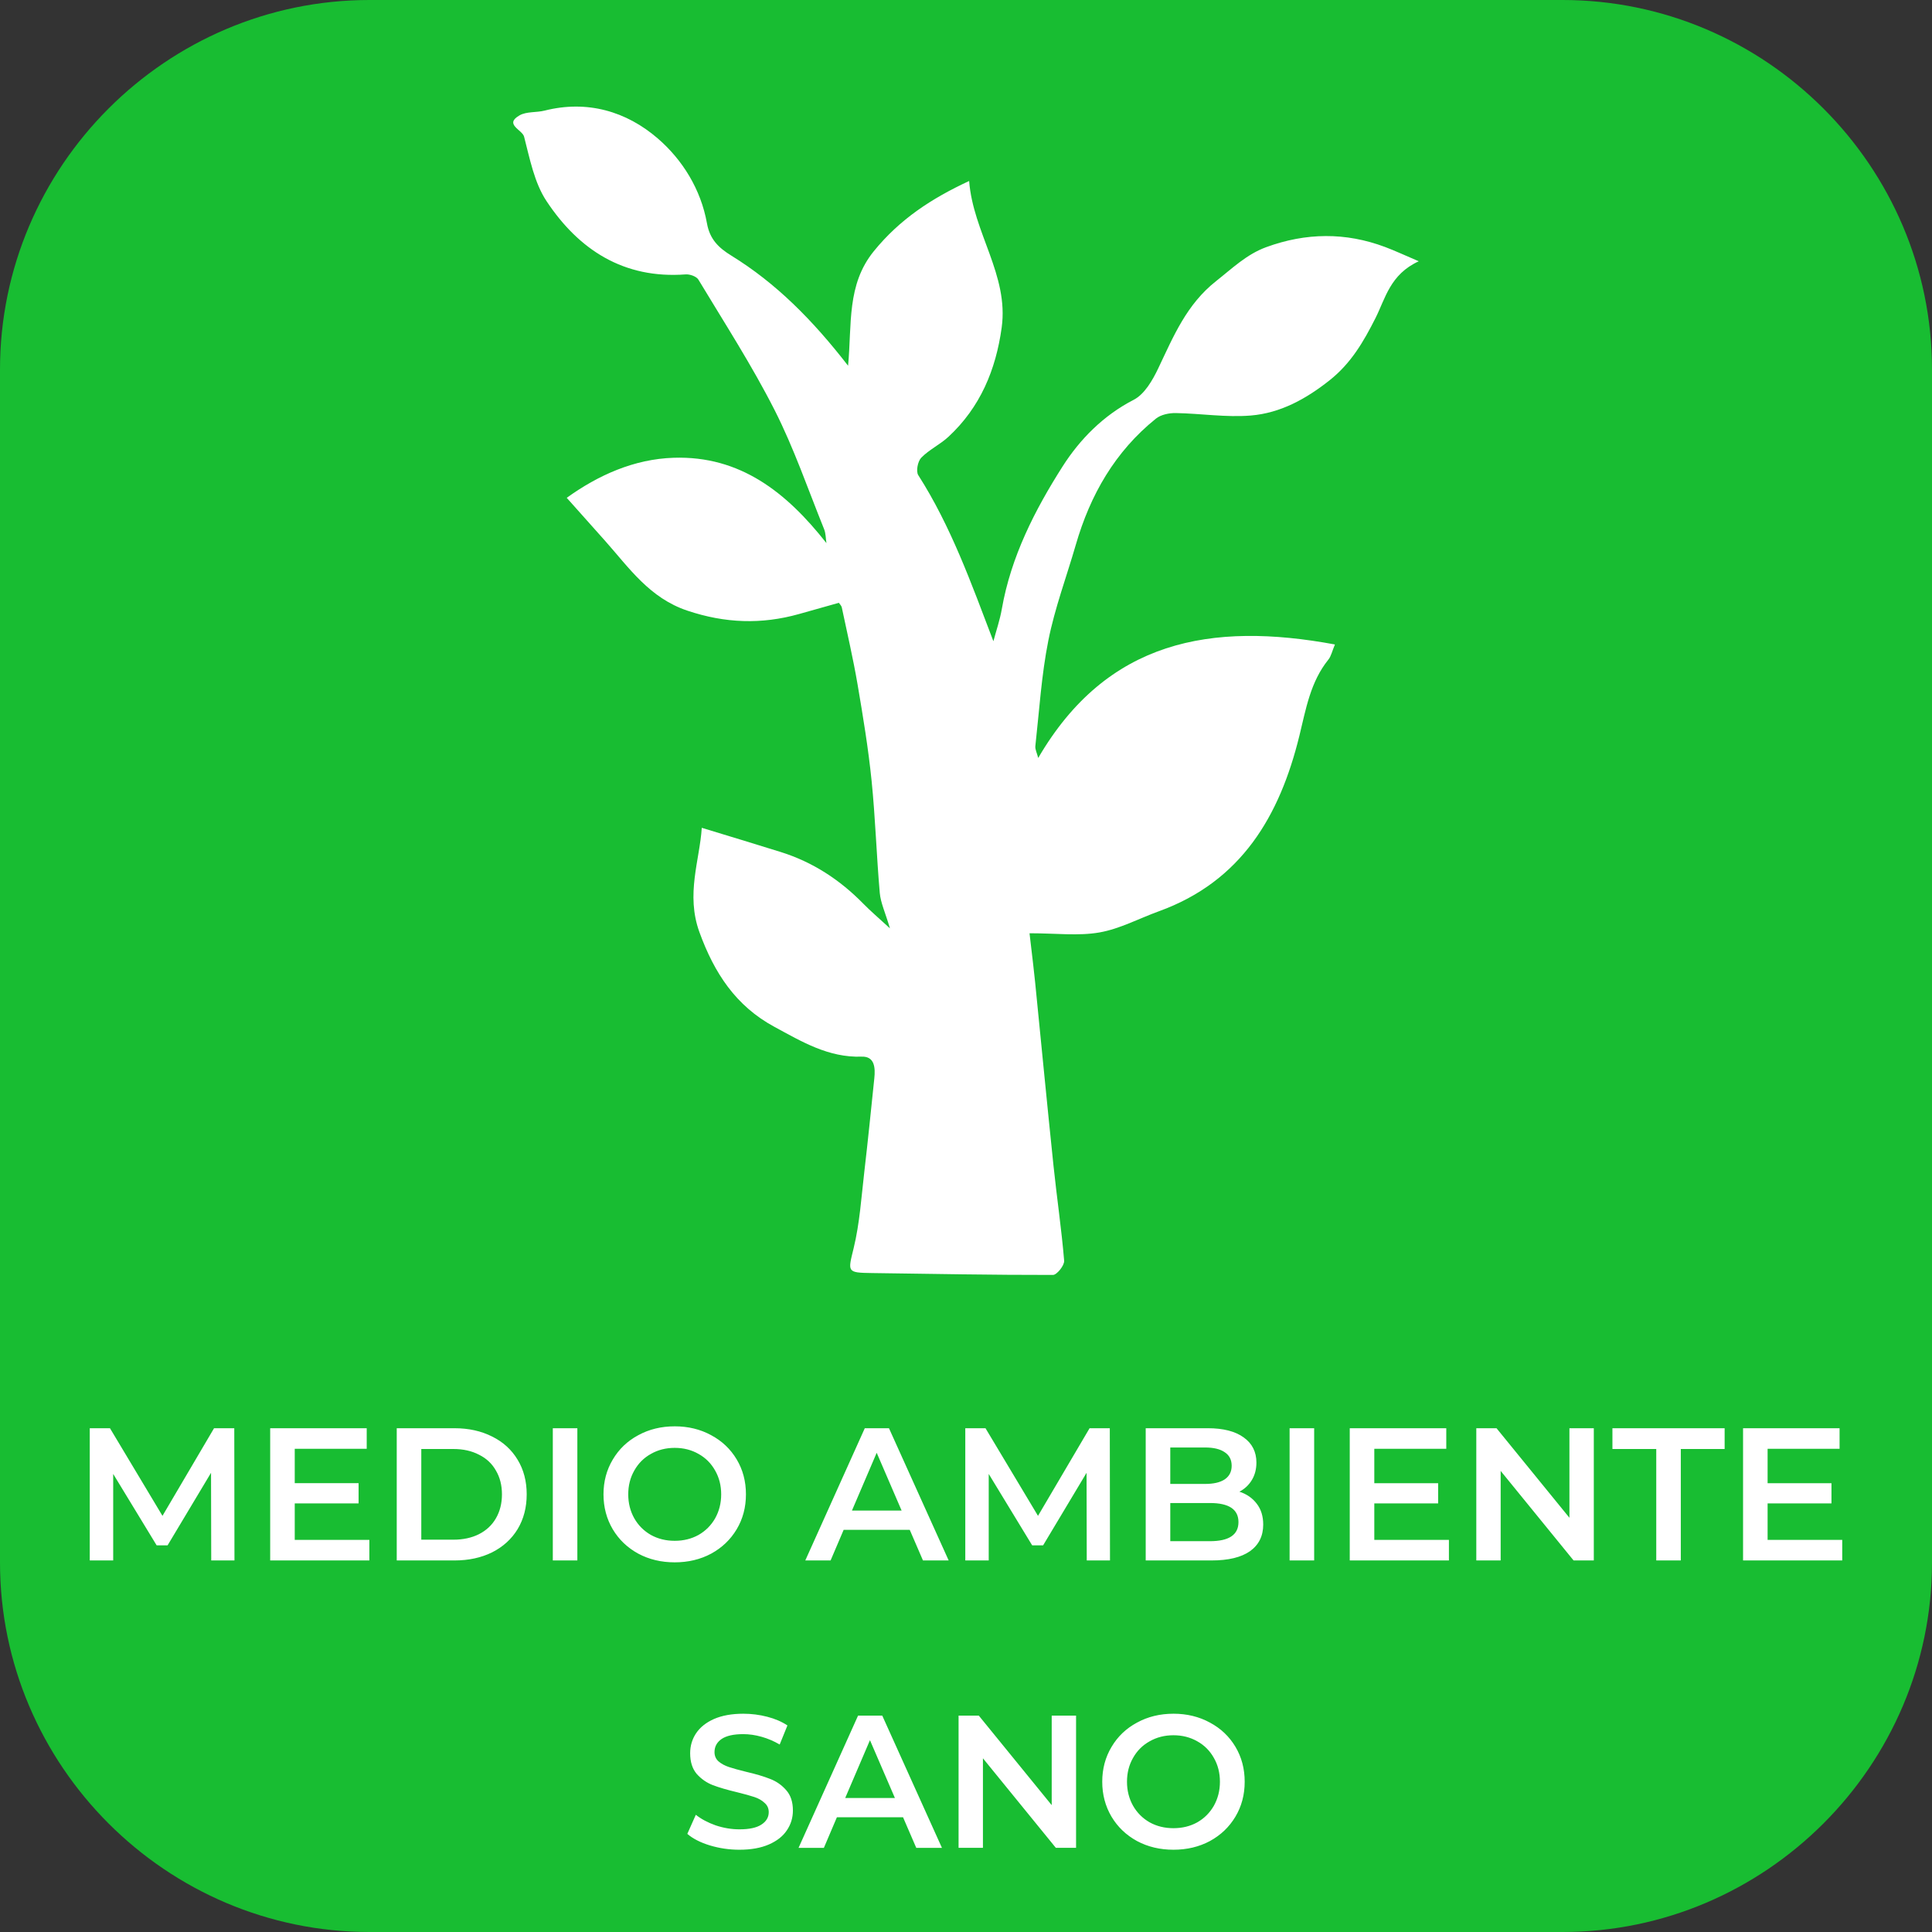 <?xml version="1.0" encoding="UTF-8" standalone="no"?>
<!-- Generator: Adobe Illustrator 16.0.0, SVG Export Plug-In . SVG Version: 6.00 Build 0)  -->

<svg
   xmlns:dc="http://purl.org/dc/elements/1.1/"
   xmlns:cc="http://creativecommons.org/ns#"
   xmlns:rdf="http://www.w3.org/1999/02/22-rdf-syntax-ns#"
   xmlns:svg="http://www.w3.org/2000/svg"
   xmlns="http://www.w3.org/2000/svg"
   xmlns:sodipodi="http://sodipodi.sourceforge.net/DTD/sodipodi-0.dtd"
   xmlns:inkscape="http://www.inkscape.org/namespaces/inkscape"
   version="1.0"
   id="Capa_1"
   x="0px"
   y="0px"
   width="300px"
   height="300px"
   viewBox="0 0 300 300"
   enable-background="new 0 0 300 300"
   xml:space="preserve"
   sodipodi:docname="b5.svg"
   inkscape:version="0.92.4 (5da689c313, 2019-01-14)"><rect x="0" y="0" width="300" height="300" fill="#333333" stroke="none"/><defs
   id="defs47">
	
	

		
		
		
		
		
		
		
		
		
		
		
		
		
		
		
		
		
		
	</defs><sodipodi:namedview
   pagecolor="#ffffff"
   bordercolor="#666666"
   borderopacity="1"
   objecttolerance="10"
   gridtolerance="10"
   guidetolerance="10"
   inkscape:pageopacity="0"
   inkscape:pageshadow="2"
   inkscape:window-width="1920"
   inkscape:window-height="1027"
   id="namedview45"
   showgrid="false"
   inkscape:zoom="0.78666667"
   inkscape:cx="-263.13559"
   inkscape:cy="141.82513"
   inkscape:window-x="-8"
   inkscape:window-y="-8"
   inkscape:window-maximized="1"
   inkscape:current-layer="Capa_1" />
<path
   id="path2"
   d="M 242.623,0 H 57.377 C 25.82,0 0,25.82 0,57.377 V 242.623 C 0,274.18 25.82,300 57.377,300 H 242.623 C 274.18,300 300,274.18 300,242.623 V 57.377 C 300,25.82 274.18,0 242.623,0 Z"
   inkscape:connector-curvature="0"
   style="fill:#18bd32;fill-opacity:1" /><path
   style="fill:#ffffff"
   inkscape:connector-curvature="0"
   d="m 220.306,40.571 c -2.191,-0.934 -3.687,-1.639 -5.231,-2.218 -6.147,-2.306 -12.293,-2.229 -18.453,0.023 -3.056,1.119 -5.277,3.296 -7.776,5.265 -4.602,3.626 -6.633,8.594 -8.992,13.55 -0.879,1.849 -2.133,4.025 -3.813,4.89 -4.741,2.438 -8.383,6.171 -11.048,10.356 -4.313,6.774 -8.017,14.02 -9.433,22.14 -0.294,1.689 -0.863,3.331 -1.306,4.994 -3.431,-8.992 -6.57,-17.811 -11.667,-25.79 -0.38,-0.596 -0.081,-2.146 0.464,-2.707 1.224,-1.257 2.917,-2.042 4.214,-3.243 4.937,-4.571 7.371,-10.397 8.276,-16.969 1.124,-8.152 -4.439,-14.747 -5.054,-22.758 -5.829,2.709 -10.761,5.927 -14.802,10.903 -4.233,5.214 -3.389,11.34 -3.995,17.784 -5.542,-7.149 -11.196,-12.824 -18.131,-17.099 -1.974,-1.218 -3.339,-2.525 -3.783,-5.015 -0.938,-5.263 -3.798,-9.872 -7.653,-13.192 -4.857,-4.184 -10.927,-5.987 -17.553,-4.311 -1.284,0.325 -2.81,0.12 -3.893,0.738 -2.454,1.4 0.422,2.231 0.702,3.308 0.889,3.425 1.587,7.149 3.485,10.012 5.021,7.574 12,12.096 21.592,11.377 0.656,-0.05 1.686,0.308 1.988,0.809 4.032,6.692 8.29,13.279 11.822,20.232 3.02,5.943 5.194,12.318 7.7,18.519 0.268,0.663 0.249,1.44 0.362,2.165 -6.216,-7.9 -13.405,-13.58 -23.711,-13.253 -6.181,0.197 -11.743,2.718 -16.616,6.221 2.21,2.479 4.102,4.592 5.985,6.712 3.73,4.199 6.879,8.841 12.746,10.808 5.86,1.964 11.5,2.163 17.333,0.527 2.05,-0.574 4.099,-1.155 6.194,-1.745 0.16,0.242 0.399,0.455 0.452,0.709 0.841,3.983 1.765,7.954 2.451,11.966 0.846,4.955 1.666,9.928 2.175,14.926 0.591,5.8 0.764,11.642 1.273,17.451 0.135,1.528 0.841,3.006 1.579,5.499 -1.75,-1.612 -2.998,-2.665 -4.134,-3.826 -3.631,-3.71 -7.852,-6.469 -12.817,-8.027 -4.07,-1.277 -8.155,-2.501 -12.268,-3.76 -0.321,5.036 -2.501,10.318 -0.368,16.196 2.314,6.372 5.663,11.473 11.634,14.702 4.248,2.297 8.394,4.811 13.56,4.636 2.05,-0.069 2.134,1.768 1.965,3.376 -0.506,4.831 -0.985,9.664 -1.55,14.488 -0.464,3.97 -0.716,8.006 -1.655,11.867 -0.902,3.71 -1.094,3.82 2.828,3.873 9.373,0.126 18.745,0.306 28.117,0.293 0.611,-0.001 1.799,-1.493 1.739,-2.211 -0.411,-4.933 -1.143,-9.839 -1.656,-14.765 -0.989,-9.479 -1.901,-18.967 -2.848,-28.449 -0.094,-0.944 -0.201,-1.887 -0.31,-2.83 -0.186,-1.612 -0.378,-3.225 -0.563,-4.801 4.146,0 7.59,0.445 10.857,-0.126 3.173,-0.556 6.155,-2.174 9.234,-3.289 12.817,-4.642 18.762,-14.814 21.809,-27.239 1.018,-4.15 1.708,-8.369 4.504,-11.837 0.43,-0.532 0.575,-1.295 1.02,-2.351 -19.19,-3.561 -35.405,-0.685 -46.075,17.623 -0.204,-0.799 -0.501,-1.342 -0.445,-1.846 0.609,-5.478 0.944,-11.015 2.019,-16.403 1.003,-5.03 2.827,-9.895 4.258,-14.841 2.242,-7.753 6.094,-14.496 12.45,-19.606 0.77,-0.618 2.04,-0.877 3.071,-0.861 3.895,0.062 7.821,0.703 11.674,0.381 4.595,-0.385 8.578,-2.579 12.247,-5.494 3.308,-2.629 5.248,-5.971 7.105,-9.651 1.518,-3.005 2.259,-6.777 6.715,-8.806 z"
   id="path12" />
<g
   aria-label="MEDIO AMBIENTE"
   style="font-style:normal;font-weight:normal;font-size:40px;line-height:1.25;font-family:sans-serif;text-align:center;letter-spacing:0px;word-spacing:0px;text-anchor:middle;fill:#000000;fill-opacity:1;stroke:none"
   id="text135" /><g
   aria-label="SANO"
   style="font-style:normal;font-weight:normal;font-size:40px;line-height:1.25;font-family:sans-serif;text-align:center;letter-spacing:0px;word-spacing:0px;text-anchor:middle;fill:#000000;fill-opacity:1;stroke:none"
   id="text944"><path
     sodipodi:type="inkscape:offset"
     inkscape:radius="0"
     inkscape:original="M 104.76953 221.48047 C 102.67708 221.48047 100.7892 221.93831 99.107422 222.85742 C 97.425645 223.75698 96.10666 225.01946 95.148438 226.64258 C 94.190215 228.24613 93.710938 230.0444 93.710938 232.03906 C 93.710938 234.03373 94.190216 235.84368 95.148438 237.4668 C 96.10666 239.07035 97.425645 240.33089 99.107422 241.25 C 100.7892 242.14955 102.67708 242.59961 104.76953 242.59961 C 106.86197 242.59961 108.74986 242.14955 110.43164 241.25 C 112.11342 240.33089 113.43241 239.07035 114.39062 237.4668 C 115.34884 235.86324 115.82814 234.05329 115.82812 232.03906 C 115.82814 230.02484 115.34884 228.21683 114.39062 226.61328 C 113.43242 225.00972 112.11342 223.75698 110.43164 222.85742 C 108.74986 221.93831 106.86197 221.48047 104.76953 221.48047 z M 13.9375 221.77344 L 13.9375 242.30664 L 17.576172 242.30664 L 17.576172 228.87109 L 24.322266 239.95898 L 26.023438 239.95898 L 32.769531 228.69531 L 32.798828 242.30664 L 36.408203 242.30664 L 36.378906 221.77344 L 33.240234 221.77344 L 25.230469 235.38281 L 17.076172 221.77344 L 13.9375 221.77344 z M 41.953125 221.77344 L 41.953125 242.30664 L 57.353516 242.30664 L 57.353516 239.10938 L 45.767578 239.10938 L 45.767578 233.44727 L 55.681641 233.44727 L 55.681641 230.30859 L 45.767578 230.30859 L 45.767578 224.9707 L 56.943359 224.9707 L 56.943359 221.77344 L 41.953125 221.77344 z M 61.605469 221.77344 L 61.605469 242.30664 L 70.580078 242.30664 C 72.7703 242.30664 74.716635 241.88581 76.417969 241.04492 C 78.119302 240.18448 79.44024 238.98239 80.378906 237.4375 C 81.317573 235.87305 81.785156 234.07284 81.785156 232.03906 C 81.785156 230.00529 81.317573 228.21676 80.378906 226.67188 C 79.44024 225.10744 78.119302 223.90535 76.417969 223.06445 C 74.716635 222.20401 72.7703 221.77344 70.580078 221.77344 L 61.605469 221.77344 z M 85.839844 221.77344 L 85.839844 242.30664 L 89.652344 242.30664 L 89.652344 221.77344 L 85.839844 221.77344 z M 134.28516 221.77344 L 125.04492 242.30664 L 128.97461 242.30664 L 131 237.55469 L 141.26562 237.55469 L 143.31836 242.30664 L 147.30859 242.30664 L 138.03906 221.77344 L 134.28516 221.77344 z M 149.89062 221.77344 L 149.89062 242.30664 L 153.5293 242.30664 L 153.5293 228.87109 L 160.27539 239.95898 L 161.97656 239.95898 L 168.72266 228.69531 L 168.75195 242.30664 L 172.36133 242.30664 L 172.33203 221.77344 L 169.19336 221.77344 L 161.18359 235.38281 L 153.0293 221.77344 L 149.89062 221.77344 z M 177.90625 221.77344 L 177.90625 242.30664 L 188.11523 242.30664 C 190.73568 242.30664 192.73072 241.82736 194.09961 240.86914 C 195.4685 239.89136 196.15234 238.51198 196.15234 236.73242 C 196.15234 235.44176 195.81918 234.36631 195.1543 233.50586 C 194.48941 232.62586 193.59126 232.00046 192.45703 231.62891 C 193.27836 231.19868 193.92324 230.59277 194.39258 229.81055 C 194.86191 229.02833 195.0957 228.12822 195.0957 227.11133 C 195.0957 225.44911 194.44108 224.1496 193.13086 223.21094 C 191.82064 222.25272 189.95224 221.77344 187.52734 221.77344 L 177.90625 221.77344 z M 200.25 221.77344 L 200.25 242.30664 L 204.06445 242.30664 L 204.06445 221.77344 L 200.25 221.77344 z M 209.58984 221.77344 L 209.58984 242.30664 L 224.98828 242.30664 L 224.98828 239.10938 L 213.40234 239.10938 L 213.40234 233.44727 L 223.31641 233.44727 L 223.31641 230.30859 L 213.40234 230.30859 L 213.40234 224.9707 L 224.57812 224.9707 L 224.57812 221.77344 L 209.58984 221.77344 z M 229.24023 221.77344 L 229.24023 242.30664 L 233.02344 242.30664 L 233.02344 228.40234 L 244.34766 242.30664 L 247.48633 242.30664 L 247.48633 221.77344 L 243.70117 221.77344 L 243.70117 235.67773 L 232.37891 221.77344 L 229.24023 221.77344 z M 250.37695 221.77344 L 250.37695 225 L 257.18164 225 L 257.18164 242.30664 L 260.99414 242.30664 L 260.99414 225 L 267.80078 225 L 267.80078 221.77344 L 250.37695 221.77344 z M 270.66211 221.77344 L 270.66211 242.30664 L 286.0625 242.30664 L 286.0625 239.10938 L 274.47461 239.10938 L 274.47461 233.44727 L 284.39062 233.44727 L 284.39062 230.30859 L 274.47461 230.30859 L 274.47461 224.9707 L 285.65039 224.9707 L 285.65039 221.77344 L 270.66211 221.77344 z M 181.7207 224.76562 L 187.11719 224.76562 C 188.44696 224.76562 189.46397 225.00916 190.16797 225.49805 C 190.89153 225.96738 191.25391 226.67071 191.25391 227.60938 C 191.25391 228.52848 190.89153 229.23377 190.16797 229.72266 C 189.46397 230.19199 188.44696 230.42578 187.11719 230.42578 L 181.7207 230.42578 L 181.7207 224.76562 z M 104.76953 224.82422 C 106.13842 224.82422 107.36973 225.13594 108.46484 225.76172 C 109.55995 226.36794 110.42109 227.22908 111.04688 228.34375 C 111.67266 229.43886 111.98633 230.67018 111.98633 232.03906 C 111.98633 233.40796 111.67266 234.65097 111.04688 235.76562 C 110.42109 236.86074 109.55995 237.71992 108.46484 238.3457 C 107.36973 238.95192 106.13842 239.25586 104.76953 239.25586 C 103.40064 239.25586 102.16933 238.95192 101.07422 238.3457 C 99.979104 237.71992 99.117966 236.86074 98.492188 235.76562 C 97.86641 234.65097 97.552734 233.40796 97.552734 232.03906 C 97.552734 230.67018 97.866409 229.43886 98.492188 228.34375 C 99.117964 227.22908 99.979104 226.36794 101.07422 225.76172 C 102.16933 225.13594 103.40064 224.82422 104.76953 224.82422 z M 65.417969 225 L 70.404297 225 C 71.910075 225 73.231012 225.29224 74.365234 225.87891 C 75.519012 226.44602 76.397684 227.2682 77.003906 228.34375 C 77.629684 229.39975 77.943359 230.63106 77.943359 232.03906 C 77.943359 233.44706 77.629684 234.69007 77.003906 235.76562 C 76.397684 236.82163 75.519012 237.64185 74.365234 238.22852 C 73.231012 238.79562 71.910075 239.08008 70.404297 239.08008 L 65.417969 239.08008 L 65.417969 225 z M 136.13281 225.58594 L 140.00391 234.5625 L 132.28906 234.5625 L 136.13281 225.58594 z M 181.7207 233.38867 L 187.88086 233.38867 C 190.83375 233.38867 192.30859 234.37646 192.30859 236.35156 C 192.30859 238.32668 190.83375 239.31445 187.88086 239.31445 L 181.7207 239.31445 L 181.7207 233.38867 z M 115.4375 266.10547 C 113.63839 266.10547 112.11288 266.38017 110.86133 266.92773 C 109.62933 267.47529 108.70195 268.21758 108.07617 269.15625 C 107.46995 270.07536 107.16602 271.10211 107.16602 272.23633 C 107.16602 273.58566 107.50891 274.66111 108.19336 275.46289 C 108.89736 276.24511 109.72733 276.82181 110.68555 277.19336 C 111.66333 277.56492 112.93556 277.93704 114.5 278.30859 C 115.61467 278.58237 116.49334 278.82591 117.13867 279.04102 C 117.78401 279.25613 118.31199 279.56006 118.72266 279.95117 C 119.15288 280.32273 119.36914 280.80201 119.36914 281.38867 C 119.36914 282.19045 118.98728 282.83533 118.22461 283.32422 C 117.4815 283.81311 116.3476 284.05664 114.82227 284.05664 C 113.59027 284.05664 112.35895 283.85207 111.12695 283.44141 C 109.91451 283.01119 108.88776 282.46371 108.04688 281.79883 L 106.72656 284.76172 C 107.58701 285.50483 108.75013 286.101 110.2168 286.55078 C 111.70302 287.00055 113.23827 287.22461 114.82227 287.22461 C 116.62138 287.22461 118.14688 286.95185 119.39844 286.4043 C 120.64999 285.85674 121.57932 285.12419 122.18555 284.20508 C 122.81132 283.28596 123.12305 282.25922 123.12305 281.125 C 123.12305 279.79522 122.77041 278.73925 122.06641 277.95703 C 121.38197 277.17481 120.552 276.59617 119.57422 276.22461 C 118.59644 275.8335 117.34369 275.46333 115.81836 275.11133 C 114.70369 274.83755 113.82502 274.59207 113.17969 274.37695 C 112.53435 274.16185 111.99663 273.86961 111.56641 273.49805 C 111.15574 273.12649 110.94922 272.64721 110.94922 272.06055 C 110.94922 271.21966 111.3116 270.54556 112.03516 270.03711 C 112.77827 269.52866 113.90242 269.27344 115.4082 269.27344 C 116.32731 269.27344 117.27613 269.40981 118.25391 269.68359 C 119.23169 269.95737 120.17076 270.35872 121.07031 270.88672 L 122.27344 267.92383 C 121.39344 267.33716 120.34721 266.88711 119.13477 266.57422 C 117.92232 266.26133 116.68905 266.10547 115.4375 266.10547 z M 182.21484 266.10547 C 180.1224 266.10547 178.23646 266.56526 176.55469 267.48438 C 174.87291 268.38392 173.55197 269.64446 172.59375 271.26758 C 171.63552 272.87113 171.15625 274.67135 171.15625 276.66602 C 171.15625 278.66068 171.63552 280.46868 172.59375 282.0918 C 173.55197 283.69535 174.87291 284.95784 176.55469 285.87695 C 178.23646 286.77651 180.1224 287.22461 182.21484 287.22461 C 184.30729 287.22461 186.19518 286.77651 187.87695 285.87695 C 189.55873 284.95784 190.87772 283.69535 191.83594 282.0918 C 192.79416 280.48824 193.27344 278.68024 193.27344 276.66602 C 193.27344 274.6518 192.79416 272.84183 191.83594 271.23828 C 190.87772 269.63472 189.55873 268.38393 187.87695 267.48438 C 186.19518 266.56525 184.30729 266.10547 182.21484 266.10547 z M 133.24023 266.39844 L 124 286.93164 L 127.93164 286.93164 L 129.95508 282.17969 L 140.22266 282.17969 L 142.27539 286.93164 L 146.26367 286.93164 L 136.99609 266.39844 L 133.24023 266.39844 z M 148.84766 266.39844 L 148.84766 286.93164 L 152.63086 286.93164 L 152.63086 273.02734 L 163.95312 286.93164 L 167.0918 286.93164 L 167.0918 266.39844 L 163.30859 266.39844 L 163.30859 280.30273 L 151.98633 266.39844 L 148.84766 266.39844 z M 182.21484 269.44922 C 183.58373 269.44922 184.817 269.76289 185.91211 270.38867 C 187.00722 270.99489 187.86641 271.85408 188.49219 272.96875 C 189.11797 274.06386 189.43164 275.29713 189.43164 276.66602 C 189.43164 278.03491 189.11797 279.27596 188.49219 280.39062 C 187.86641 281.48573 187.00722 282.34688 185.91211 282.97266 C 184.817 283.57888 183.58373 283.88086 182.21484 283.88086 C 180.84596 283.88086 179.61464 283.57888 178.51953 282.97266 C 177.42442 282.34688 176.56327 281.48574 175.9375 280.39062 C 175.31172 279.27596 175 278.03491 175 276.66602 C 175 275.29713 175.31172 274.06386 175.9375 272.96875 C 176.56327 271.85408 177.42442 270.99489 178.51953 270.38867 C 179.61464 269.76289 180.84596 269.44922 182.21484 269.44922 z M 135.08789 270.21289 L 138.96094 279.1875 L 131.24609 279.1875 L 135.08789 270.21289 z "
     style="font-style:normal;font-variant:normal;font-weight:600;font-stretch:normal;font-size:29.333px;font-family:Montserrat;-inkscape-font-specification:'Montserrat Semi-Bold';fill:#ffffff;fill-opacity:1"
     id="path982"
     d="m 104.77,221.48 c -2.092,0 -3.98,0.458 -5.662,1.377 -1.682,0.9 -3.001,2.162 -3.959,3.785 -0.958,1.604 -1.438,3.402 -1.438,5.396 0,1.995 0.479,3.805 1.438,5.428 0.958,1.604 2.277,2.864 3.959,3.783 1.682,0.9 3.57,1.35 5.662,1.35 2.092,0 3.98,-0.45 5.662,-1.35 1.682,-0.919 3.001,-2.18 3.959,-3.783 0.958,-1.604 1.438,-3.414 1.438,-5.428 2e-5,-2.014 -0.479,-3.822 -1.438,-5.426 -0.958,-1.604 -2.277,-2.856 -3.959,-3.756 -1.682,-0.919 -3.57,-1.377 -5.662,-1.377 z m -90.832,0.293 v 20.533 h 3.639 v -13.436 l 6.746,11.088 h 1.701 l 6.746,-11.264 0.029,13.611 h 3.609 l -0.029,-20.533 h -3.139 l -8.01,13.609 -8.154,-13.609 z m 28.016,0 v 20.533 h 15.4 v -3.197 H 45.768 v -5.662 h 9.914 v -3.139 h -9.914 v -5.338 h 11.176 v -3.197 z m 19.652,0 v 20.533 h 8.975 c 2.19,0 4.137,-0.421 5.838,-1.262 1.701,-0.86 3.022,-2.063 3.961,-3.607 0.939,-1.564 1.406,-3.365 1.406,-5.398 0,-2.034 -0.468,-3.822 -1.406,-5.367 -0.939,-1.564 -2.26,-2.767 -3.961,-3.607 -1.701,-0.86 -3.648,-1.291 -5.838,-1.291 z m 24.234,0 v 20.533 h 3.812 v -20.533 z m 48.445,0 -9.24,20.533 h 3.93 L 131,237.555 h 10.266 l 2.053,4.752 h 3.99 l -9.27,-20.533 z m 15.605,0 v 20.533 h 3.639 v -13.436 l 6.746,11.088 h 1.701 l 6.746,-11.264 0.029,13.611 h 3.609 l -0.029,-20.533 h -3.139 l -8.01,13.609 -8.154,-13.609 z m 28.016,0 v 20.533 h 10.209 c 2.62,0 4.615,-0.479 5.984,-1.438 1.369,-0.978 2.053,-2.357 2.053,-4.137 0,-1.291 -0.333,-2.366 -0.998,-3.227 -0.665,-0.88 -1.563,-1.505 -2.697,-1.877 0.821,-0.43 1.466,-1.036 1.936,-1.818 0.469,-0.782 0.703,-1.682 0.703,-2.699 0,-1.662 -0.655,-2.962 -1.965,-3.9 -1.31,-0.958 -3.179,-1.438 -5.604,-1.438 z m 22.344,0 v 20.533 h 3.814 v -20.533 z m 9.34,0 v 20.533 h 15.398 v -3.197 h -11.586 v -5.662 h 9.914 v -3.139 h -9.914 v -5.338 h 11.176 v -3.197 z m 19.65,0 v 20.533 h 3.783 v -13.904 l 11.324,13.904 h 3.139 v -20.533 h -3.785 v 13.904 l -11.322,-13.904 z m 21.137,0 V 225 h 6.805 v 17.307 h 3.812 V 225 h 6.807 v -3.227 z m 20.285,0 v 20.533 h 15.4 v -3.197 h -11.588 v -5.662 h 9.916 v -3.139 h -9.916 v -5.338 h 11.176 v -3.197 z m -88.941,2.992 h 5.396 c 1.33,0 2.347,0.244 3.051,0.732 0.724,0.469 1.086,1.173 1.086,2.111 0,0.919 -0.362,1.624 -1.086,2.113 -0.704,0.469 -1.721,0.703 -3.051,0.703 h -5.396 z m -76.951,0.059 c 1.369,0 2.6,0.312 3.695,0.938 1.095,0.606 1.956,1.467 2.582,2.582 0.626,1.095 0.939,2.326 0.939,3.695 0,1.369 -0.314,2.612 -0.939,3.727 -0.626,1.095 -1.487,1.954 -2.582,2.58 -1.095,0.606 -2.326,0.91 -3.695,0.91 -1.369,0 -2.6,-0.304 -3.695,-0.91 -1.095,-0.626 -1.956,-1.485 -2.582,-2.58 -0.626,-1.115 -0.939,-2.358 -0.939,-3.727 0,-1.369 0.314,-2.6 0.939,-3.695 0.626,-1.115 1.487,-1.976 2.582,-2.582 1.095,-0.626 2.326,-0.938 3.695,-0.938 z M 65.418,225 h 4.986 c 1.506,0 2.827,0.292 3.961,0.879 1.154,0.567 2.032,1.389 2.639,2.465 0.626,1.056 0.939,2.287 0.939,3.695 0,1.408 -0.314,2.651 -0.939,3.727 -0.606,1.056 -1.485,1.876 -2.639,2.463 -1.134,0.567 -2.455,0.852 -3.961,0.852 h -4.986 z m 70.715,0.586 3.871,8.977 h -7.715 z m 45.588,7.803 h 6.16 c 2.953,0 4.428,0.988 4.428,2.963 0,1.975 -1.475,2.963 -4.428,2.963 h -6.16 z m -66.283,32.717 c -1.799,0 -3.325,0.275 -4.576,0.822 -1.232,0.548 -2.159,1.29 -2.785,2.229 -0.606,0.919 -0.91,1.946 -0.91,3.08 0,1.349 0.343,2.425 1.027,3.227 0.704,0.782 1.534,1.359 2.492,1.73 0.978,0.372 2.25,0.744 3.814,1.115 1.115,0.274 1.993,0.517 2.639,0.732 0.645,0.215 1.173,0.519 1.584,0.91 0.43,0.372 0.646,0.851 0.646,1.438 0,0.802 -0.382,1.447 -1.145,1.936 -0.743,0.489 -1.877,0.732 -3.402,0.732 -1.232,0 -2.463,-0.205 -3.695,-0.615 -1.212,-0.43 -2.239,-0.978 -3.08,-1.643 l -1.32,2.963 c 0.86,0.743 2.024,1.339 3.49,1.789 1.486,0.45 3.021,0.674 4.605,0.674 1.799,0 3.325,-0.273 4.576,-0.82 1.252,-0.548 2.181,-1.28 2.787,-2.199 0.626,-0.919 0.938,-1.946 0.938,-3.08 0,-1.33 -0.353,-2.386 -1.057,-3.168 -0.684,-0.782 -1.514,-1.361 -2.492,-1.732 -0.978,-0.391 -2.231,-0.761 -3.756,-1.113 -1.115,-0.274 -1.993,-0.519 -2.639,-0.734 -0.645,-0.215 -1.183,-0.507 -1.613,-0.879 -0.411,-0.372 -0.617,-0.851 -0.617,-1.438 0,-0.841 0.362,-1.515 1.086,-2.023 0.743,-0.508 1.867,-0.764 3.373,-0.764 0.919,0 1.868,0.136 2.846,0.41 0.978,0.274 1.917,0.675 2.816,1.203 l 1.203,-2.963 c -0.88,-0.587 -1.926,-1.037 -3.139,-1.35 -1.212,-0.313 -2.446,-0.469 -3.697,-0.469 z m 66.777,0 c -2.092,0 -3.978,0.46 -5.66,1.379 -1.682,0.9 -3.003,2.16 -3.961,3.783 -0.958,1.604 -1.438,3.404 -1.438,5.398 0,1.995 0.479,3.803 1.438,5.426 0.958,1.604 2.279,2.866 3.961,3.785 1.682,0.9 3.568,1.348 5.66,1.348 2.092,0 3.98,-0.448 5.662,-1.348 1.682,-0.919 3.001,-2.182 3.959,-3.785 0.958,-1.604 1.438,-3.412 1.438,-5.426 0,-2.014 -0.479,-3.824 -1.438,-5.428 -0.958,-1.604 -2.277,-2.854 -3.959,-3.754 -1.682,-0.919 -3.57,-1.379 -5.662,-1.379 z M 133.24,266.398 124,286.932 h 3.932 l 2.023,-4.752 h 10.268 l 2.053,4.752 h 3.988 l -9.268,-20.533 z m 15.607,0 v 20.533 h 3.783 v -13.904 l 11.322,13.904 h 3.139 v -20.533 h -3.783 v 13.904 l -11.322,-13.904 z m 33.367,3.051 c 1.369,0 2.602,0.314 3.697,0.939 1.095,0.606 1.954,1.465 2.58,2.58 0.626,1.095 0.939,2.328 0.939,3.697 0,1.369 -0.314,2.61 -0.939,3.725 -0.626,1.095 -1.485,1.956 -2.58,2.582 -1.095,0.606 -2.328,0.908 -3.697,0.908 -1.369,0 -2.6,-0.302 -3.695,-0.908 -1.095,-0.626 -1.956,-1.487 -2.582,-2.582 -0.626,-1.115 -0.938,-2.356 -0.938,-3.725 0,-1.369 0.312,-2.602 0.938,-3.697 0.626,-1.115 1.487,-1.974 2.582,-2.58 1.095,-0.626 2.326,-0.939 3.695,-0.939 z m -47.127,0.764 3.873,8.975 h -7.715 z" /></g></svg>